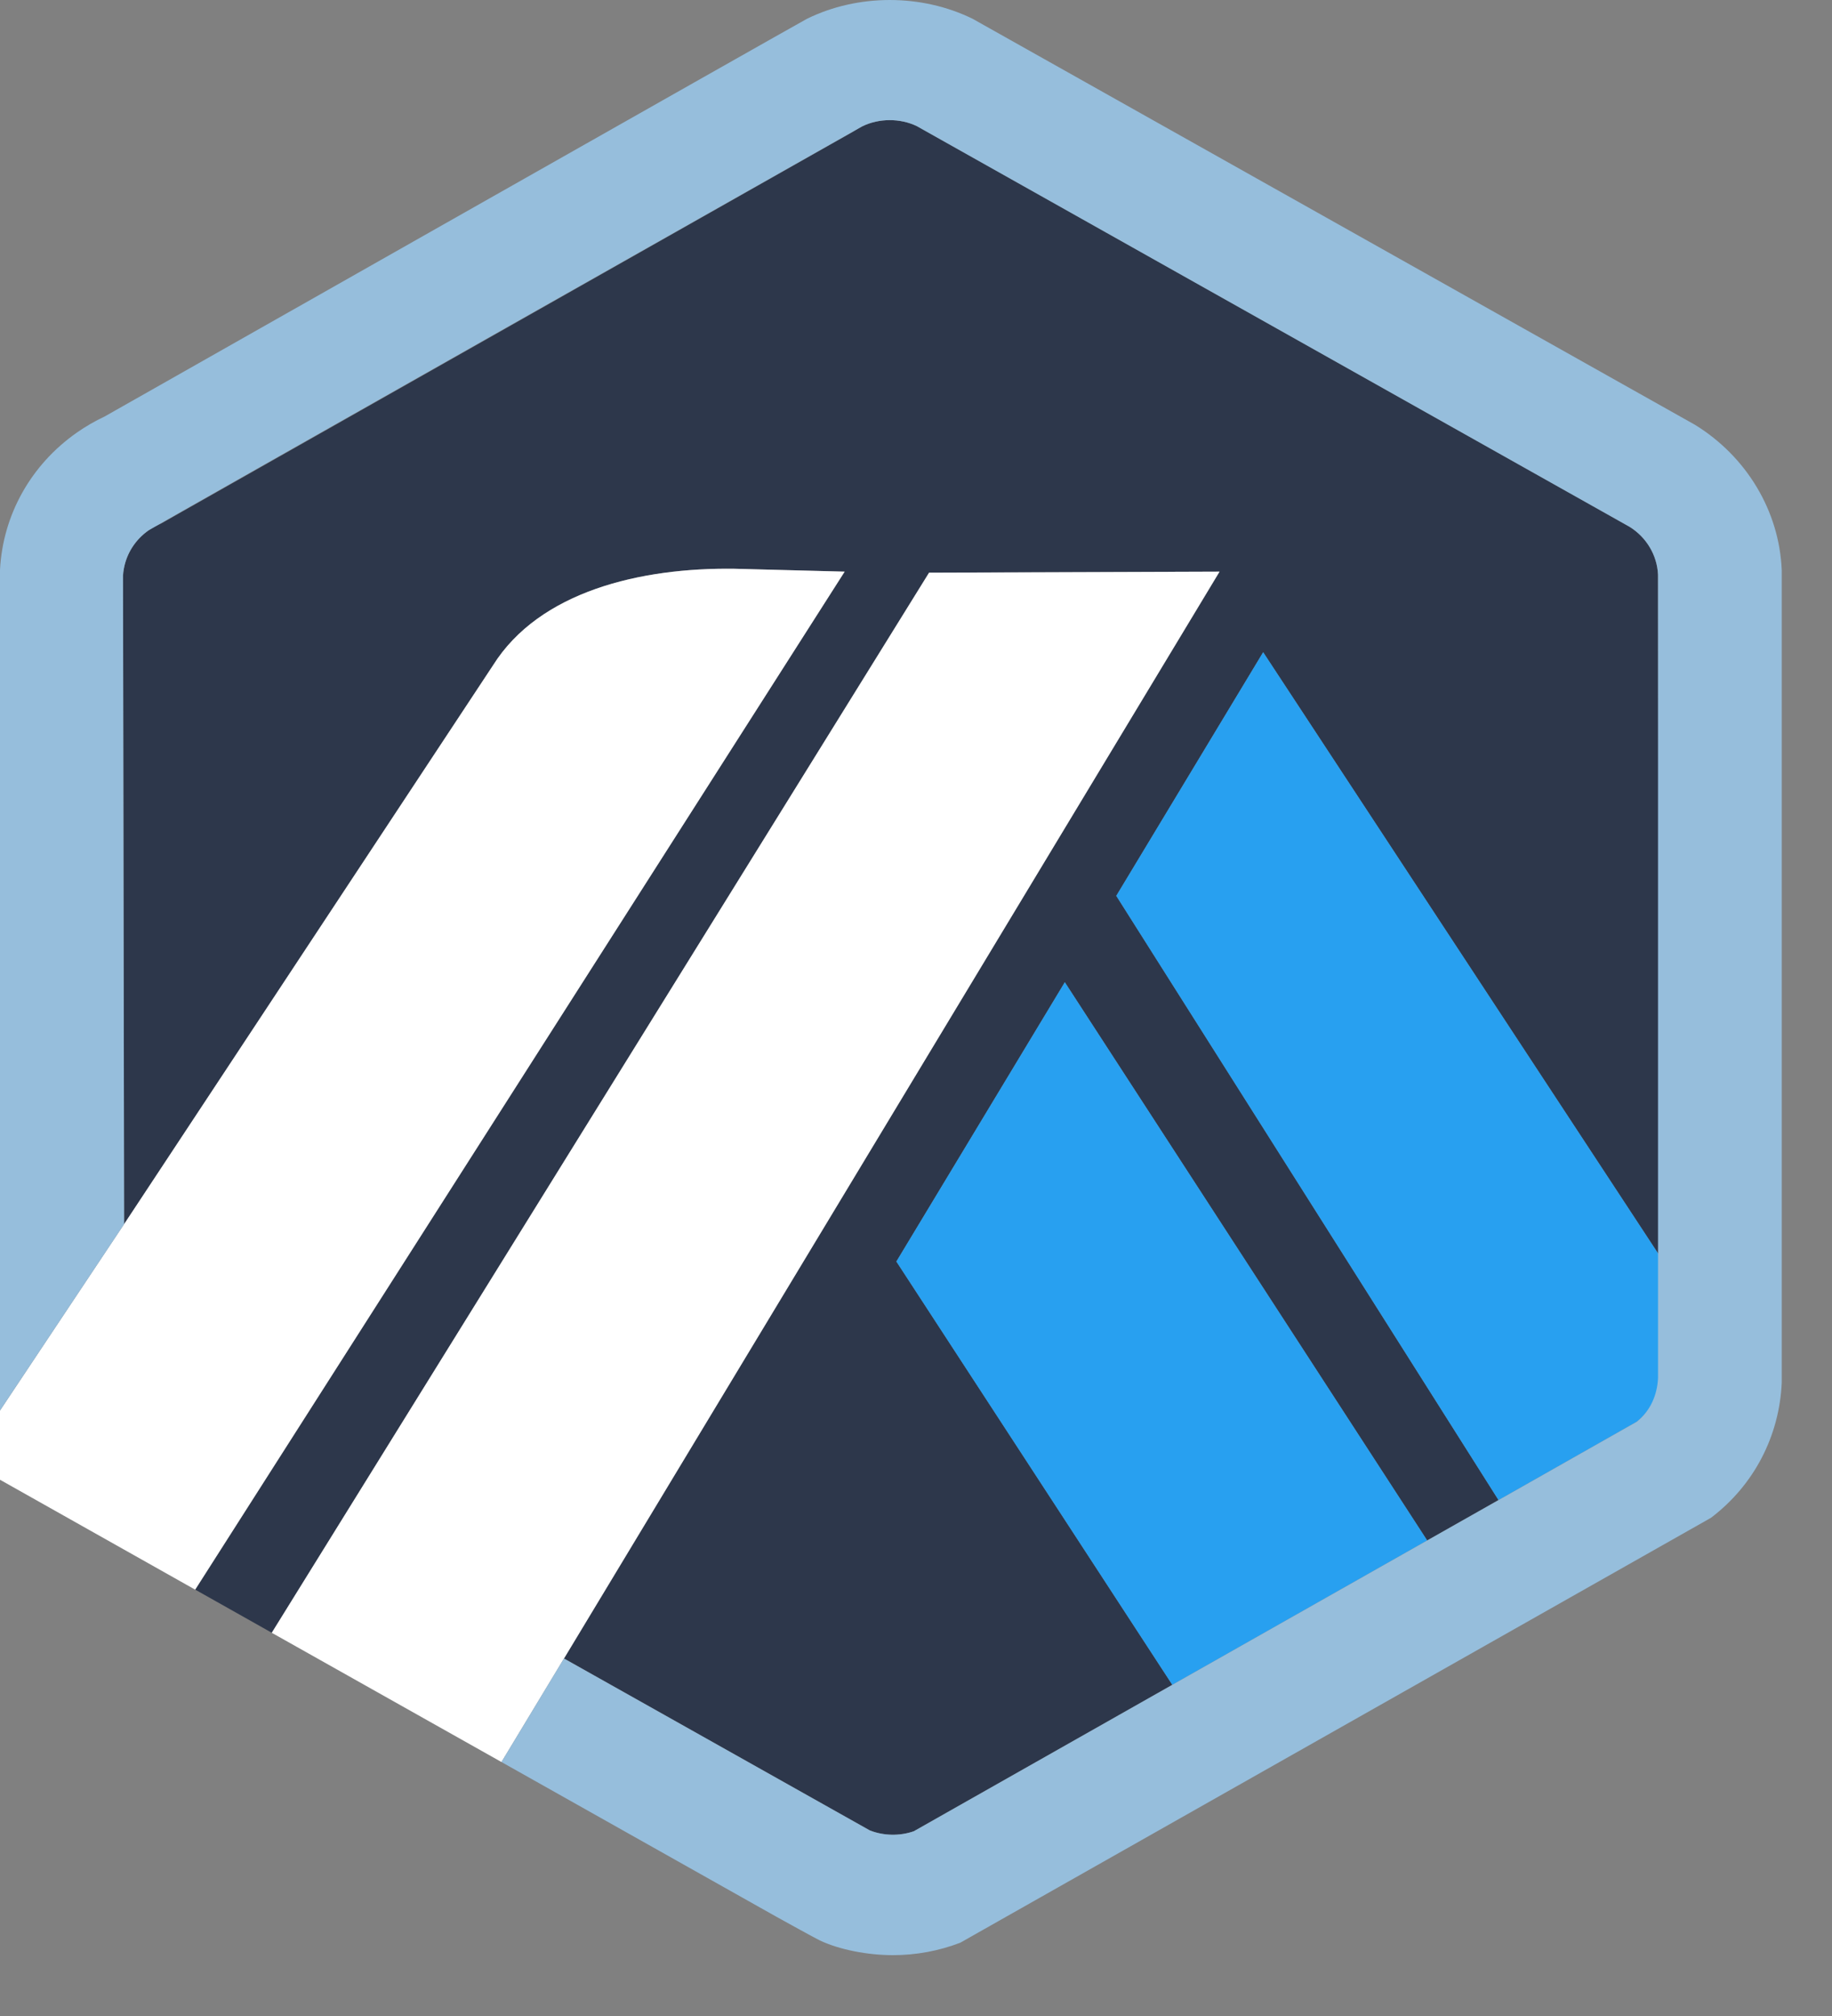 <svg width="30" height="33" viewBox="0 0 30 33" fill="none" xmlns="http://www.w3.org/2000/svg">
<rect x="0" y="0" width="30" height="33" fill="#808080" stroke="none"/>
<path d="M18.28 14.664L20.685 10.676L27.169 20.543L27.172 22.436L27.151 9.406C27.136 9.088 26.963 8.796 26.687 8.624L15.013 2.064C14.74 1.933 14.393 1.934 14.121 2.068C14.084 2.086 14.049 2.105 14.016 2.127L13.976 2.152L2.644 8.567L2.6 8.587C2.544 8.612 2.487 8.644 2.433 8.682C2.218 8.833 2.075 9.055 2.029 9.305C2.022 9.343 2.017 9.381 2.015 9.42L2.033 20.038L8.072 10.893C8.833 9.68 10.489 9.289 12.027 9.31L13.832 9.357L3.197 26.021L4.451 26.727L15.214 9.374L19.971 9.357L9.236 27.148L13.709 29.662L14.244 29.962C14.47 30.052 14.736 30.056 14.964 29.976L26.802 23.273L24.539 24.555L18.28 14.664ZM19.197 27.579L14.679 20.65L17.437 16.078L23.371 25.216L19.197 27.579Z" fill="#2D374B"/>
<path d="M14.678 20.65L19.197 27.579L23.371 25.216L17.437 16.078L14.678 20.65Z" fill="#28A0F0"/>
<path d="M27.172 22.436L27.169 20.543L20.685 10.676L18.279 14.664L24.539 24.555L26.802 23.273C27.024 23.097 27.159 22.839 27.173 22.56L27.172 22.436Z" fill="#28A0F0"/>
<path d="M0 24.222L3.196 26.021L13.832 9.357L12.027 9.31C10.489 9.289 8.832 9.68 8.072 10.893L2.032 20.038L0 23.089V24.222H0Z" fill="white"/>
<path d="M19.971 9.357L15.214 9.374L4.45 26.727L8.212 28.843L9.236 27.148L19.971 9.357Z" fill="white"/>
<path d="M29.177 9.333C29.137 8.361 28.598 7.471 27.755 6.953L15.928 0.308C15.093 -0.102 14.05 -0.103 13.214 0.308C13.115 0.357 1.713 6.818 1.713 6.818C1.555 6.892 1.403 6.98 1.26 7.08C0.507 7.607 0.047 8.427 0 9.327V23.089L2.032 20.039L2.014 9.42C2.017 9.381 2.022 9.343 2.029 9.305C2.075 9.056 2.217 8.833 2.432 8.682C2.486 8.645 14.084 2.086 14.12 2.068C14.393 1.934 14.739 1.933 15.012 2.064L26.686 8.624C26.962 8.796 27.136 9.088 27.151 9.406V22.56C27.137 22.839 27.024 23.097 26.802 23.273L24.539 24.555L23.371 25.216L19.197 27.579L14.964 29.976C14.736 30.056 14.469 30.052 14.243 29.962L9.235 27.148L8.212 28.843L12.713 31.375C12.862 31.457 12.994 31.53 13.103 31.59C13.272 31.683 13.386 31.744 13.427 31.764C13.747 31.915 14.207 32.004 14.622 32.004C15.002 32.004 15.373 31.935 15.724 31.801L28.018 24.845C28.724 24.31 29.139 23.505 29.177 22.632V9.333Z" fill="#96BEDC"/>
</svg>
